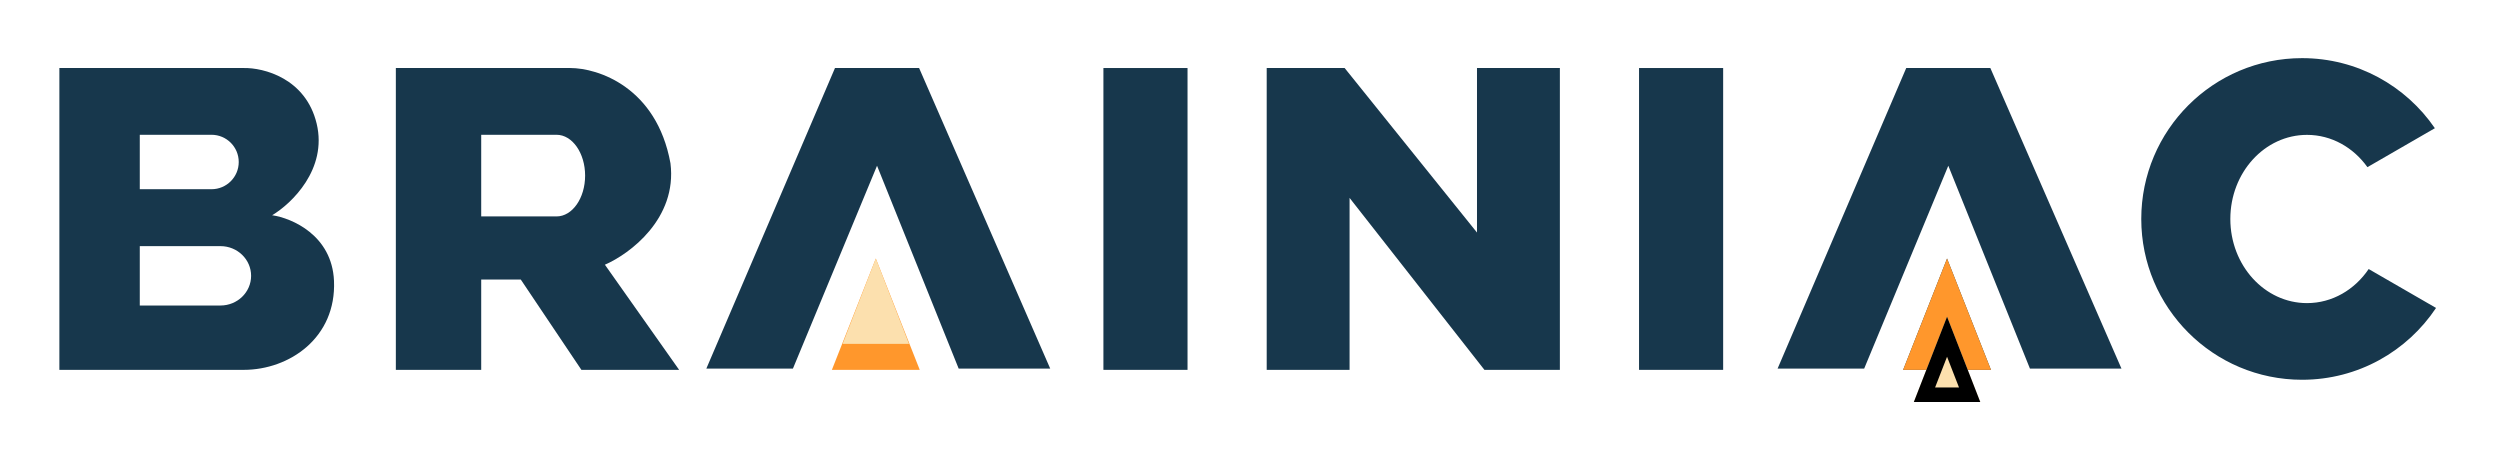 <svg width="172" height="32" viewBox="0 0 172 32" fill="none" xmlns="http://www.w3.org/2000/svg">
<g clip-path="url(#clip0_100_15446)" filter="url(#filter0_d_100_15446)">
<path d="M133.957 13.787L136.979 21.447H130.935L133.957 13.787Z" fill="#17374C"/>
<path d="M57.447 0.68L48.596 21.36H54.553L60.34 7.403L65.957 21.36H72.255L63.234 0.68H57.447Z" fill="#17374C"/>
<path d="M131.149 0.68L122.298 21.36H128.255L134.043 7.403L139.66 21.36H145.957L136.936 0.68H131.149Z" fill="#17374C"/>
<path d="M75.915 0.68V21.446H81.702V0.68H75.915Z" fill="#17374C"/>
<path d="M112.766 0.68V21.446H118.553V0.68H112.766Z" fill="#17374C"/>
<path d="M87.149 0.68V21.446H92.851V9.616L102.128 21.446H107.319V0.68H101.617V11.999L92.511 0.68H87.149Z" fill="#17374C"/>
<path fill-rule="evenodd" clip-rule="evenodd" d="M167.6 17.186C165.618 20.165 162.23 22.128 158.383 22.128C152.273 22.128 147.319 17.174 147.319 11.064C147.319 4.953 152.273 0 158.383 0C162.178 0 165.526 1.91 167.519 4.821L162.879 7.5C161.913 6.148 160.411 5.279 158.723 5.279C155.809 5.279 153.447 7.87 153.447 11.066C153.447 14.263 155.809 16.854 158.723 16.854C160.461 16.854 162.003 15.932 162.965 14.51L167.6 17.186Z" fill="#17374C"/>
<path d="M133.957 13.786L136.979 21.445H130.935L133.957 13.786Z" fill="#FF972C"/>
<g filter="url(#filter1_d_100_15446)">
<path d="M133.957 13.786L136.242 19.658H131.672L133.957 13.786Z" fill="#FCE0AE"/>
<path d="M132.403 19.158L133.957 15.165L135.511 19.158H132.403Z" stroke="black"/>
</g>
<path d="M60.256 13.786L63.278 21.445H57.234L60.256 13.786Z" fill="#FF972C"/>
<path d="M60.256 13.786L62.541 19.658H57.971L60.256 13.786Z" fill="#FCE0AE"/>
<path fill-rule="evenodd" clip-rule="evenodd" d="M27.234 0.68H39.234C41.135 0.68 45.175 1.99 46.128 7.233C46.605 11.046 43.319 13.474 41.617 14.212L46.724 21.446H40L35.83 15.233H33.107V21.446H27.234V0.68ZM33.107 5.273H38.29H38.29C39.376 5.274 40.256 6.531 40.256 8.082C40.256 9.633 39.376 10.89 38.29 10.89H38.29H33.107V5.273Z" fill="#17374C"/>
<path fill-rule="evenodd" clip-rule="evenodd" d="M16.766 0.68H4.085V21.446H16.766C19.915 21.446 23.149 19.234 22.979 15.319C22.842 12.187 20.085 11.007 18.723 10.808C20.057 10.014 22.536 7.642 21.787 4.51C21.038 1.378 18.128 0.652 16.766 0.68ZM14.553 5.273H9.617V9.018H14.553C15.587 9.018 16.425 8.18 16.425 7.146C16.425 6.112 15.587 5.273 14.553 5.273ZM9.617 12.934H15.17C16.333 12.934 17.276 13.848 17.276 14.976C17.276 16.104 16.333 17.019 15.17 17.019H9.617V12.934Z" fill="#17374C"/>
</g>
<defs>
<filter id="filter0_d_100_15446" x="0" y="0" width="171.745" height="32" filterUnits="userSpaceOnUse" color-interpolation-filters="sRGB">
<feFlood flood-opacity="0" result="BackgroundImageFix"/>
<feColorMatrix in="SourceAlpha" type="matrix" values="0 0 0 0 0 0 0 0 0 0 0 0 0 0 0 0 0 0 127 0" result="hardAlpha"/>
<feOffset dy="4"/>
<feGaussianBlur stdDeviation="2"/>
<feComposite in2="hardAlpha" operator="out"/>
<feColorMatrix type="matrix" values="0 0 0 0 0 0 0 0 0 0 0 0 0 0 0 0 0 0 0.25 0"/>
<feBlend mode="normal" in2="BackgroundImageFix" result="effect1_dropShadow_100_15446"/>
<feBlend mode="normal" in="SourceGraphic" in2="effect1_dropShadow_100_15446" result="shape"/>
</filter>
<filter id="filter1_d_100_15446" x="127.672" y="13.786" width="12.57" height="13.872" filterUnits="userSpaceOnUse" color-interpolation-filters="sRGB">
<feFlood flood-opacity="0" result="BackgroundImageFix"/>
<feColorMatrix in="SourceAlpha" type="matrix" values="0 0 0 0 0 0 0 0 0 0 0 0 0 0 0 0 0 0 127 0" result="hardAlpha"/>
<feOffset dy="4"/>
<feGaussianBlur stdDeviation="2"/>
<feComposite in2="hardAlpha" operator="out"/>
<feColorMatrix type="matrix" values="0 0 0 0 0 0 0 0 0 0 0 0 0 0 0 0 0 0 0.25 0"/>
<feBlend mode="normal" in2="BackgroundImageFix" result="effect1_dropShadow_100_15446"/>
<feBlend mode="normal" in="SourceGraphic" in2="effect1_dropShadow_100_15446" result="shape"/>
</filter>
<clipPath id="clip0_100_15446">
<rect width="163.745" height="24" fill="white" transform="translate(4)"/>
</clipPath>
</defs>
</svg>
